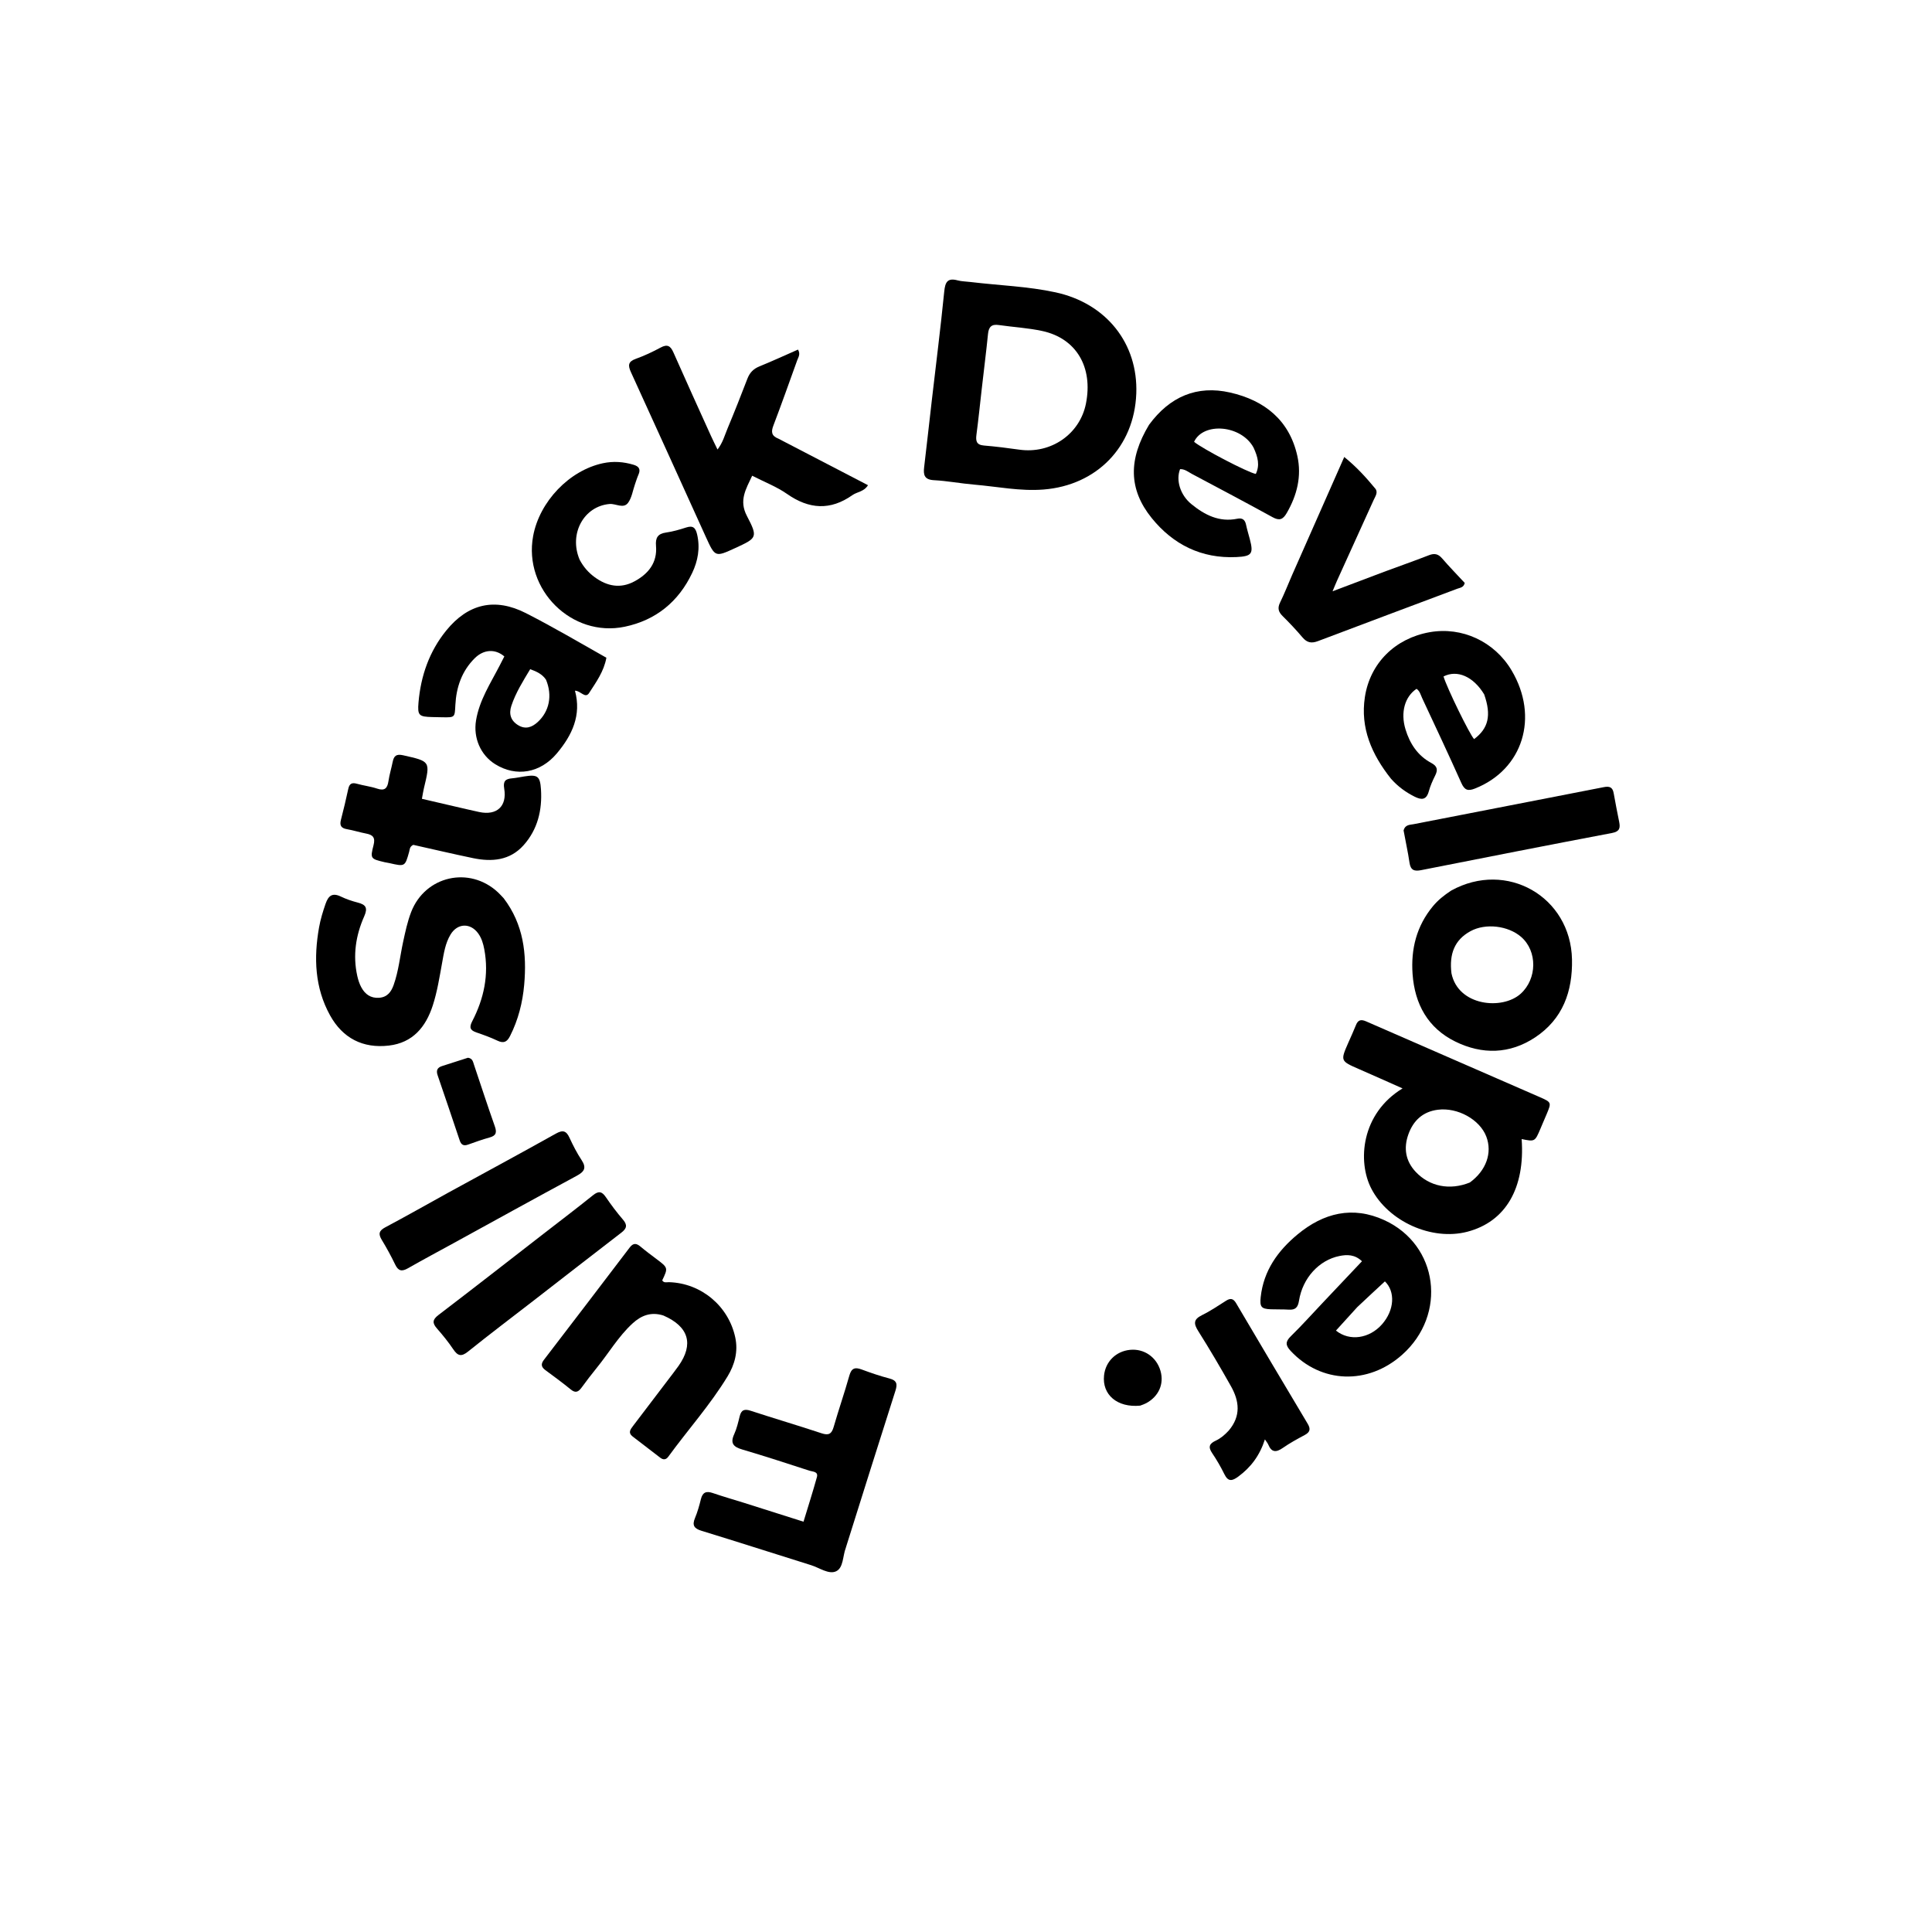 <svg version="1.1" id="Layer_1" xmlns="http://www.w3.org/2000/svg" xmlns:xlink="http://www.w3.org/1999/xlink" x="0px" y="0px"
	 width="100%" viewBox="0 0 1024 1024" enable-background="new 0 0 1024 1024" xml:space="preserve">
<path fill="#000000" opacity="1" stroke="none" 
	d="
M514.445,149.473 
	C529.753,151.315 544.803,151.767 559.462,154.946 
	C586.451,160.798 603.249,182.103 602.254,208.598 
	C601.193,236.85 581.272,257.24 553.076,259.461 
	C540.638,260.44 528.558,257.892 516.326,256.859 
	C509.202,256.257 502.133,254.885 495.004,254.51 
	C489.969,254.245 489.32,251.754 489.808,247.677 
	C491.211,235.964 492.486,224.237 493.843,212.519 
	C496.079,193.206 498.532,173.915 500.459,154.571 
	C500.962,149.521 502.172,147.156 507.574,148.607 
	C509.638,149.161 511.854,149.153 514.445,149.473 
M520.286,206.659 
	C519.384,214.57 518.577,222.494 517.536,230.386 
	C517.1,233.695 517.497,235.796 521.48,236.133 
	C527.758,236.664 534.024,237.436 540.264,238.327 
	C556.96,240.71 572.327,230.152 575.564,213.955 
	C579.423,194.648 570.516,179.396 552.528,175.459 
	C544.935,173.797 537.073,173.392 529.355,172.27 
	C525.482,171.708 524.031,173.307 523.658,177.058 
	C522.704,186.638 521.461,196.189 520.286,206.659 
z"/>
<path fill="#000000" opacity="1" stroke="none" 
	d="
M817.606,595.539 
	C817.127,596.656 816.811,597.426 816.486,598.192 
	C813.528,605.159 813.527,605.159 806.504,603.724 
	C808.366,629.797 798.004,647.515 777.783,652.831 
	C758.779,657.828 735.765,647.289 726.822,629.976 
	C719.428,615.663 721.357,590.274 743.383,576.875 
	C735.436,573.351 727.918,569.972 720.363,566.678 
	C710.394,562.33 710.382,562.359 714.698,552.504 
	C716.033,549.454 717.452,546.437 718.673,543.341 
	C719.793,540.501 721.402,540.18 724.126,541.373 
	C754.78,554.799 785.488,568.102 816.149,581.509 
	C822.392,584.239 822.333,584.378 819.721,590.595 
	C819.076,592.13 818.417,593.659 817.606,595.539 
M779.028,626.756 
	C787.679,620.466 791.059,611.067 787.779,602.419 
	C784.367,593.422 772.61,586.833 762.05,588.19 
	C754.166,589.204 749.109,593.879 746.479,601.201 
	C743.834,608.565 744.975,615.392 750.376,621.134 
	C757.65,628.867 768.386,631.047 779.028,626.756 
z"/>
<path fill="#000000" opacity="1" stroke="none" 
	d="
M266.965,476.089 
	C277.499,489.953 279.266,505.611 277.836,521.881 
	C277.002,531.362 274.686,540.538 270.327,549.141 
	C268.702,552.347 266.902,553.122 263.605,551.553 
	C260.008,549.841 256.225,548.49 252.452,547.189 
	C249.143,546.048 248.599,544.55 250.285,541.292 
	C256.482,529.318 259.224,516.663 256.687,503.168 
	C256.128,500.196 255.295,497.32 253.529,494.833 
	C249.398,489.018 242.493,489.213 238.804,495.312 
	C235.99,499.965 235.241,505.292 234.291,510.528 
	C232.923,518.06 231.738,525.641 229.373,532.941 
	C225.666,544.385 218.75,552.687 206.142,554.171 
	C192.317,555.799 181.597,550.243 174.905,538.106 
	C166.827,523.454 166.241,507.628 169.114,491.507 
	C169.873,487.25 171.137,483.124 172.562,479.021 
	C174.05,474.737 176.151,473.022 180.65,475.187 
	C183.482,476.55 186.52,477.589 189.57,478.37 
	C193.866,479.471 195.063,481.117 193.042,485.67 
	C188.573,495.742 186.927,506.376 189.38,517.337 
	C189.847,519.424 190.534,521.545 191.56,523.407 
	C193.535,526.988 196.491,529.139 200.888,528.847 
	C205.249,528.557 207.324,525.747 208.625,522.105 
	C211.271,514.698 212.005,506.857 213.663,499.224 
	C214.828,493.859 215.948,488.478 217.94,483.348 
	C225.385,464.177 248.869,458.886 263.937,472.96 
	C264.91,473.868 265.802,474.862 266.965,476.089 
z"/>
<path fill="#000000" opacity="1" stroke="none" 
	d="
M412.595,232.509 
	C428.539,240.8 444.171,248.917 460.056,257.166 
	C457.878,260.679 454.294,260.663 451.828,262.404 
	C440.101,270.68 428.813,269.95 417.166,261.805 
	C411.654,257.95 405.173,255.479 398.663,252.141 
	C395.321,259.329 391.563,265.218 395.875,273.465 
	C401.831,284.853 401.219,285.172 389.744,290.454 
	C379.08,295.362 379.026,295.387 374.125,284.612 
	C360.892,255.519 347.759,226.381 334.443,197.326 
	C332.794,193.726 332.803,191.694 336.973,190.195 
	C341.501,188.568 345.909,186.498 350.147,184.209 
	C353.747,182.265 355.409,183.354 356.933,186.808 
	C363.453,201.579 370.152,216.271 376.805,230.983 
	C377.822,233.232 378.94,235.436 380.295,238.249 
	C383.131,234.572 384.107,230.704 385.594,227.153 
	C389.258,218.403 392.734,209.573 396.138,200.719 
	C397.355,197.555 399.288,195.511 402.476,194.212 
	C409.364,191.405 416.125,188.286 422.96,185.285 
	C424.38,187.732 423.125,189.319 422.545,190.93 
	C418.374,202.518 414.26,214.128 409.881,225.638 
	C408.643,228.892 408.86,231.038 412.595,232.509 
z"/>
<path fill="#000000" opacity="1" stroke="none" 
	d="
M394.347,796.532 
	C404.855,799.863 414.981,803.075 425.878,806.533 
	C428.344,798.402 430.817,790.702 432.972,782.913 
	C433.815,779.868 430.725,780.05 429.089,779.518 
	C417.225,775.655 405.356,771.793 393.392,768.26 
	C388.778,766.898 386.902,765.025 389.133,760.168 
	C390.509,757.172 391.255,753.859 392.054,750.632 
	C392.897,747.23 394.616,746.667 397.87,747.731 
	C410.363,751.817 422.98,755.53 435.454,759.672 
	C439.228,760.925 440.794,760.024 441.863,756.303 
	C444.482,747.19 447.609,738.221 450.171,729.093 
	C451.278,725.147 453.124,724.526 456.676,725.844 
	C461.508,727.635 466.404,729.321 471.386,730.617 
	C475.357,731.65 475.745,733.534 474.587,737.152 
	C465.767,764.721 457.121,792.347 448.421,819.956 
	C448.371,820.115 448.342,820.281 448.281,820.435 
	C446.612,824.708 447.099,831.022 443.099,832.842 
	C439.229,834.602 434.329,830.958 429.919,829.579 
	C410.546,823.521 391.224,817.3 371.818,811.354 
	C367.844,810.137 366.756,808.429 368.376,804.552 
	C369.717,801.343 370.661,797.941 371.499,794.555 
	C372.402,790.908 374.362,790.169 377.764,791.333 
	C383.116,793.166 388.559,794.733 394.347,796.532 
z"/>
<path fill="#000000" opacity="1" stroke="none" 
	d="
M701.271,690.281 
	C708.241,682.917 714.963,675.803 721.872,668.492 
	C718.053,664.831 713.96,664.889 709.888,665.717 
	C699.101,667.912 690.409,677.388 688.495,689.417 
	C687.924,693.008 686.551,694.362 683.059,694.139 
	C679.906,693.938 676.733,694.067 673.573,693.946 
	C668.459,693.75 667.627,692.662 668.204,687.414 
	C669.74,673.447 677.285,662.939 687.701,654.295 
	C701.478,642.862 716.928,639.018 733.704,646.698 
	C762.428,659.847 767.151,696.747 743.131,718.083 
	C724.977,734.208 700.191,733.271 684.096,716.034 
	C681.348,713.091 681.165,711.163 684.149,708.247 
	C689.978,702.551 695.421,696.46 701.271,690.281 
M719.348,692.835 
	C715.598,696.963 711.848,701.091 708.086,705.232 
	C715.326,711.079 725.835,709.455 732.475,701.932 
	C739.126,694.396 739.607,684.561 734.031,679.158 
	C729.288,683.542 724.548,687.922 719.348,692.835 
z"/>
<path fill="#000000" opacity="1" stroke="none" 
	d="
M609.022,225.143 
	C619.968,210.253 634.356,204.027 652.026,208.059 
	C670.17,212.199 683.412,222.638 687.627,241.713 
	C689.984,252.385 687.469,262.481 681.984,271.938 
	C679.987,275.382 678.124,276.124 674.474,274.114 
	C660.329,266.324 646.04,258.795 631.784,251.208 
	C629.777,250.14 627.938,248.554 625.463,248.652 
	C623.18,254.466 625.498,262.336 631.472,267.205 
	C638.482,272.918 646.235,276.908 655.777,274.937 
	C658.403,274.394 659.86,275.404 660.419,278.058 
	C660.966,280.656 661.758,283.202 662.433,285.773 
	C664.458,293.479 663.566,294.871 655.304,295.258 
	C636.803,296.127 621.781,288.639 610.403,274.549 
	C598.115,259.333 598.016,243.399 609.022,225.143 
M664.41,237.233 
	C657.876,225.207 637.788,223.602 632.884,234.176 
	C637.149,237.765 661.214,250.37 665.601,251.2 
	C667.805,246.622 666.738,242.251 664.41,237.233 
z"/>
<path fill="#000000" opacity="1" stroke="none" 
	d="
M737.241,412.726 
	C727.022,399.854 720.916,385.854 723.412,369.48 
	C726.175,351.357 739.587,338.307 757.717,335.087 
	C774.918,332.031 792.065,340.009 801.159,355.298 
	C815.894,380.069 807.191,407.911 781.719,417.956 
	C777.938,419.447 776.207,418.73 774.532,414.979 
	C767.812,399.93 760.781,385.019 753.805,370.084 
	C752.988,368.334 752.563,366.275 750.796,365.089 
	C744.561,369.253 742.222,377.624 744.942,386.571 
	C747.249,394.163 751.427,400.538 758.559,404.349 
	C761.916,406.142 762.184,408.042 760.637,411.121 
	C759.297,413.789 758.072,416.579 757.286,419.449 
	C756.005,424.125 753.363,424.043 749.773,422.246 
	C745.097,419.906 740.949,416.911 737.241,412.726 
M786.64,368.019 
	C780.918,358.579 772.382,354.825 765.092,358.542 
	C766.934,364.678 778.951,389.288 781.303,391.742 
	C788.873,386.083 790.565,379.188 786.64,368.019 
z"/>
<path fill="#000000" opacity="1" stroke="none" 
	d="
M769.155,472.026 
	C798.561,455.782 832.466,475.248 833.189,508.458 
	C833.559,525.482 828.304,540.126 813.635,549.847 
	C800.166,558.771 785.52,559.03 771.313,552.035 
	C756.802,544.889 749.824,532.176 748.692,516.251 
	C747.748,502.976 750.801,490.828 759.446,480.36 
	C762.137,477.102 765.351,474.518 769.155,472.026 
M769.303,515.85 
	C772.832,533.266 796.268,535.489 805.999,526.699 
	C814.713,518.828 814.98,504.135 806.197,496.55 
	C799.367,490.651 787.446,489.164 779.409,493.531 
	C770.903,498.152 768.059,505.673 769.303,515.85 
z"/>
<path fill="#000000" opacity="1" stroke="none" 
	d="
M321.397,348.613 
	C320.098,355.841 315.97,361.541 312.245,367.3 
	C310.166,370.514 307.763,366.044 304.741,366.083 
	C308.279,379.078 303.221,389.706 295.147,399.307 
	C286.336,409.783 273.63,411.939 262.522,405.076 
	C254.681,400.231 250.799,391.054 252.303,381.877 
	C254.074,371.069 260.022,362.134 264.866,352.689 
	C265.692,351.078 266.518,349.467 267.31,347.924 
	C262.525,343.815 256.395,344.12 251.603,348.885 
	C244.781,355.669 241.836,364.229 241.351,373.653 
	C241.011,380.257 241.174,380.268 234.666,380.171 
	C232.835,380.143 231.004,380.1 229.173,380.057 
	C222.027,379.89 221.218,379.244 221.819,372.276 
	C223.032,358.2 227.534,345.268 236.509,334.204 
	C248.07,319.954 262.329,316.612 278.76,324.984 
	C293.132,332.307 307.055,340.51 321.397,348.613 
M289.405,360.277 
	C287.473,357.363 284.556,355.967 281.014,354.677 
	C277.21,361.015 273.34,367.145 271.034,374.091 
	C269.613,378.372 270.673,381.968 274.657,384.379 
	C278.559,386.74 281.959,385.5 285.034,382.667 
	C291.096,377.08 292.9,368.741 289.405,360.277 
z"/>
<path fill="#000000" opacity="1" stroke="none" 
	d="
M351.631,697.253 
	C344.984,695.126 339.781,697.289 335.243,701.463 
	C327.703,708.397 322.573,717.302 316.153,725.157 
	C313.415,728.507 310.809,731.971 308.246,735.458 
	C306.61,737.684 305.099,738.555 302.557,736.475 
	C298.178,732.892 293.606,729.541 289.05,726.182 
	C286.861,724.568 286.566,722.989 288.269,720.768 
	C303.467,700.949 318.638,681.109 333.742,661.217 
	C335.672,658.674 337.327,658.907 339.514,660.75 
	C342.186,663.002 344.997,665.092 347.791,667.194 
	C354.144,671.971 354.155,671.956 350.997,678.617 
	C351.863,680.111 353.34,679.545 354.575,679.58 
	C371.62,680.069 386.166,692.213 389.714,708.92 
	C391.297,716.375 389.393,723.31 385.63,729.501 
	C376.444,744.612 364.603,757.815 354.213,772.07 
	C352.953,773.798 351.513,773.818 349.935,772.611 
	C345.042,768.868 340.161,765.11 335.284,761.347 
	C332.787,759.419 334.094,757.649 335.49,755.82 
	C342.662,746.422 349.809,737.005 356.959,727.591 
	C357.866,726.398 358.769,725.202 359.633,723.978 
	C367.773,712.449 365.105,703.137 351.631,697.253 
z"/>
<path fill="#000000" opacity="1" stroke="none" 
	d="
M307.202,296.619 
	C309.275,300.555 311.925,303.516 315.19,305.912 
	C321.757,310.729 328.822,312.126 336.227,308.156 
	C343.638,304.182 348.452,298.256 347.696,289.339 
	C347.33,285.019 348.626,282.876 353.048,282.251 
	C356.653,281.742 360.216,280.703 363.693,279.577 
	C367.354,278.392 368.674,279.751 369.494,283.278 
	C371.167,290.484 369.908,297.285 366.869,303.685 
	C359.633,318.925 347.644,328.718 331.131,332.174 
	C303.045,338.052 277.349,312.44 282.57,284.131 
	C285.947,265.825 301.754,249.325 319.547,245.521 
	C325.049,244.345 330.451,244.726 335.823,246.341 
	C338.64,247.188 339.657,248.693 338.412,251.535 
	C337.68,253.208 337.15,254.97 336.543,256.697 
	C335.384,259.993 334.889,263.769 332.917,266.468 
	C330.464,269.825 326.447,266.853 323.12,267.126 
	C309.549,268.242 301.369,282.819 307.202,296.619 
z"/>
<path fill="#000000" opacity="1" stroke="none" 
	d="
M684.794,304.885 
	C694.006,284.023 703.07,263.511 712.482,242.212 
	C719.044,247.523 724.11,253.134 728.919,258.956 
	C730.565,260.95 728.919,263.112 728.052,265.032 
	C721.61,279.288 715.117,293.521 708.652,307.767 
	C707.971,309.269 707.369,310.807 706.281,313.4 
	C715.923,309.749 724.683,306.397 733.47,303.117 
	C741.423,300.149 749.446,297.366 757.353,294.282 
	C760.281,293.14 762.27,293.551 764.345,295.957 
	C768.239,300.468 772.413,304.737 776.335,308.961 
	C775.806,311.433 773.831,311.498 772.407,312.035 
	C747.808,321.308 723.158,330.445 698.587,339.789 
	C695.078,341.123 692.73,340.647 690.328,337.81 
	C686.998,333.876 683.441,330.115 679.777,326.486 
	C677.577,324.307 677.032,322.298 678.438,319.412 
	C680.696,314.778 682.595,309.97 684.794,304.885 
z"/>
<path fill="#000000" opacity="1" stroke="none" 
	d="
M241.428,427.526 
	C245.899,428.539 249.944,429.531 254.016,430.392 
	C263.31,432.357 268.828,427.371 267.237,417.95 
	C266.566,413.971 267.935,412.823 271.405,412.528 
	C273.557,412.345 275.683,411.871 277.822,411.535 
	C284.797,410.439 286.261,411.223 286.725,418.352 
	C287.439,429.339 284.973,439.688 277.442,448.062 
	C270.195,456.12 260.653,456.893 250.711,454.825 
	C239.978,452.593 229.303,450.081 219.048,447.79 
	C217.042,448.738 217.199,450.272 216.859,451.482 
	C214.641,459.363 214.667,459.367 206.345,457.455 
	C205.535,457.269 204.701,457.183 203.893,456.99 
	C196.423,455.208 196.133,455.129 197.984,447.966 
	C199.029,443.92 197.668,442.491 194.046,441.801 
	C190.621,441.149 187.273,440.072 183.84,439.475 
	C180.842,438.953 179.934,437.535 180.678,434.625 
	C182.078,429.153 183.416,423.66 184.589,418.136 
	C185.184,415.333 186.511,414.649 189.201,415.411 
	C192.718,416.408 196.417,416.815 199.868,417.978 
	C203.876,419.328 205.323,417.841 205.885,414.04 
	C206.395,410.595 207.44,407.232 208.13,403.808 
	C208.772,400.627 210.051,399.494 213.668,400.31 
	C228.117,403.57 228.142,403.422 224.687,417.763 
	C224.3,419.365 224.068,421.004 223.623,423.385 
	C229.512,424.76 235.263,426.102 241.428,427.526 
z"/>
<path fill="#000000" opacity="1" stroke="none" 
	d="
M237.333,632.273 
	C256.653,621.709 275.707,611.423 294.601,600.853 
	C298.312,598.777 300.124,599.3 301.843,603.028 
	C303.722,607.104 305.793,611.143 308.262,614.88 
	C311.061,619.117 309.587,621.088 305.571,623.254 
	C283.73,635.031 262.017,647.044 240.259,658.974 
	C232.227,663.378 224.142,667.689 216.187,672.227 
	C213.053,674.015 211.134,673.723 209.491,670.312 
	C207.324,665.816 204.927,661.411 202.337,657.145 
	C200.451,654.037 200.837,652.298 204.182,650.519 
	C215.208,644.653 226.08,638.497 237.333,632.273 
z"/>
<path fill="#000000" opacity="1" stroke="none" 
	d="
M288.01,653.986 
	C296.975,647.031 305.742,640.398 314.299,633.504 
	C317.24,631.134 319,631.413 321.083,634.465 
	C323.897,638.586 326.9,642.609 330.157,646.385 
	C332.623,649.244 332.24,651.088 329.369,653.293 
	C313.922,665.16 298.567,677.145 283.17,689.076 
	C271.456,698.153 259.616,707.073 248.071,716.359 
	C244.499,719.233 242.602,718.678 240.232,715.146 
	C237.641,711.284 234.676,707.646 231.61,704.141 
	C229.092,701.264 229.136,699.464 232.396,696.979 
	C250.938,682.849 269.304,668.488 288.01,653.986 
z"/>
<path fill="#000000" opacity="1" stroke="none" 
	d="
M743.923,440.125 
	C744.765,437.023 747.283,437.214 749.256,436.828 
	C782.844,430.258 816.455,423.804 850.038,417.204 
	C853.182,416.586 854.747,417.267 855.298,420.488 
	C856.167,425.559 857.216,430.6 858.205,435.65 
	C858.824,438.815 858.485,440.73 854.441,441.496 
	C820.651,447.901 786.906,454.547 753.165,461.21 
	C749.537,461.927 747.629,461.179 747.058,457.191 
	C746.258,451.607 744.985,446.091 743.923,440.125 
z"/>
<path fill="#000000" opacity="1" stroke="none" 
	d="
M651.268,758.223 
	C657.836,750.467 656.837,742.548 652.448,734.756 
	C646.897,724.9 641.174,715.128 635.134,705.567 
	C632.646,701.629 632.457,699.334 637.026,697.089 
	C641.489,694.895 645.65,692.07 649.864,689.398 
	C652.185,687.926 653.701,688.241 655.133,690.666 
	C667.738,712.015 680.378,733.344 693.101,754.624 
	C694.773,757.42 694.363,759.072 691.514,760.596 
	C687.555,762.713 683.586,764.878 679.911,767.438 
	C676.405,769.88 673.959,769.895 672.203,765.654 
	C671.899,764.918 671.339,764.287 670.434,762.897 
	C667.715,771.402 662.992,777.719 656.279,782.648 
	C653.081,784.996 650.95,785.464 648.944,781.354 
	C647.05,777.476 644.858,773.707 642.437,770.134 
	C640.267,766.931 640.965,765.159 644.31,763.613 
	C646.875,762.427 649.087,760.596 651.268,758.223 
z"/>
<path fill="#000000" opacity="1" stroke="none" 
	d="
M248.036,560.626 
	C250.486,560.973 250.703,562.777 251.222,564.32 
	C254.887,575.202 258.431,586.126 262.257,596.951 
	C263.387,600.149 263.034,601.905 259.561,602.868 
	C255.716,603.933 251.94,605.27 248.186,606.63 
	C245.795,607.496 244.461,606.879 243.645,604.435 
	C239.799,592.908 235.886,581.403 231.948,569.907 
	C231.072,567.348 231.756,565.822 234.393,565.005 
	C238.842,563.628 243.247,562.108 248.036,560.626 
z"/>
<path fill="#000000" opacity="1" stroke="none" 
	d="
M604.317,745.017 
	C592.174,746.191 584.078,739.225 585.165,729.002 
	C585.944,721.675 591.471,716.212 598.877,715.451 
	C606.342,714.683 612.97,719.243 615.088,726.604 
	C617.079,733.525 614.141,740.165 607.474,743.734 
	C606.6,744.202 605.647,744.521 604.317,745.017 
z"/>
</svg>